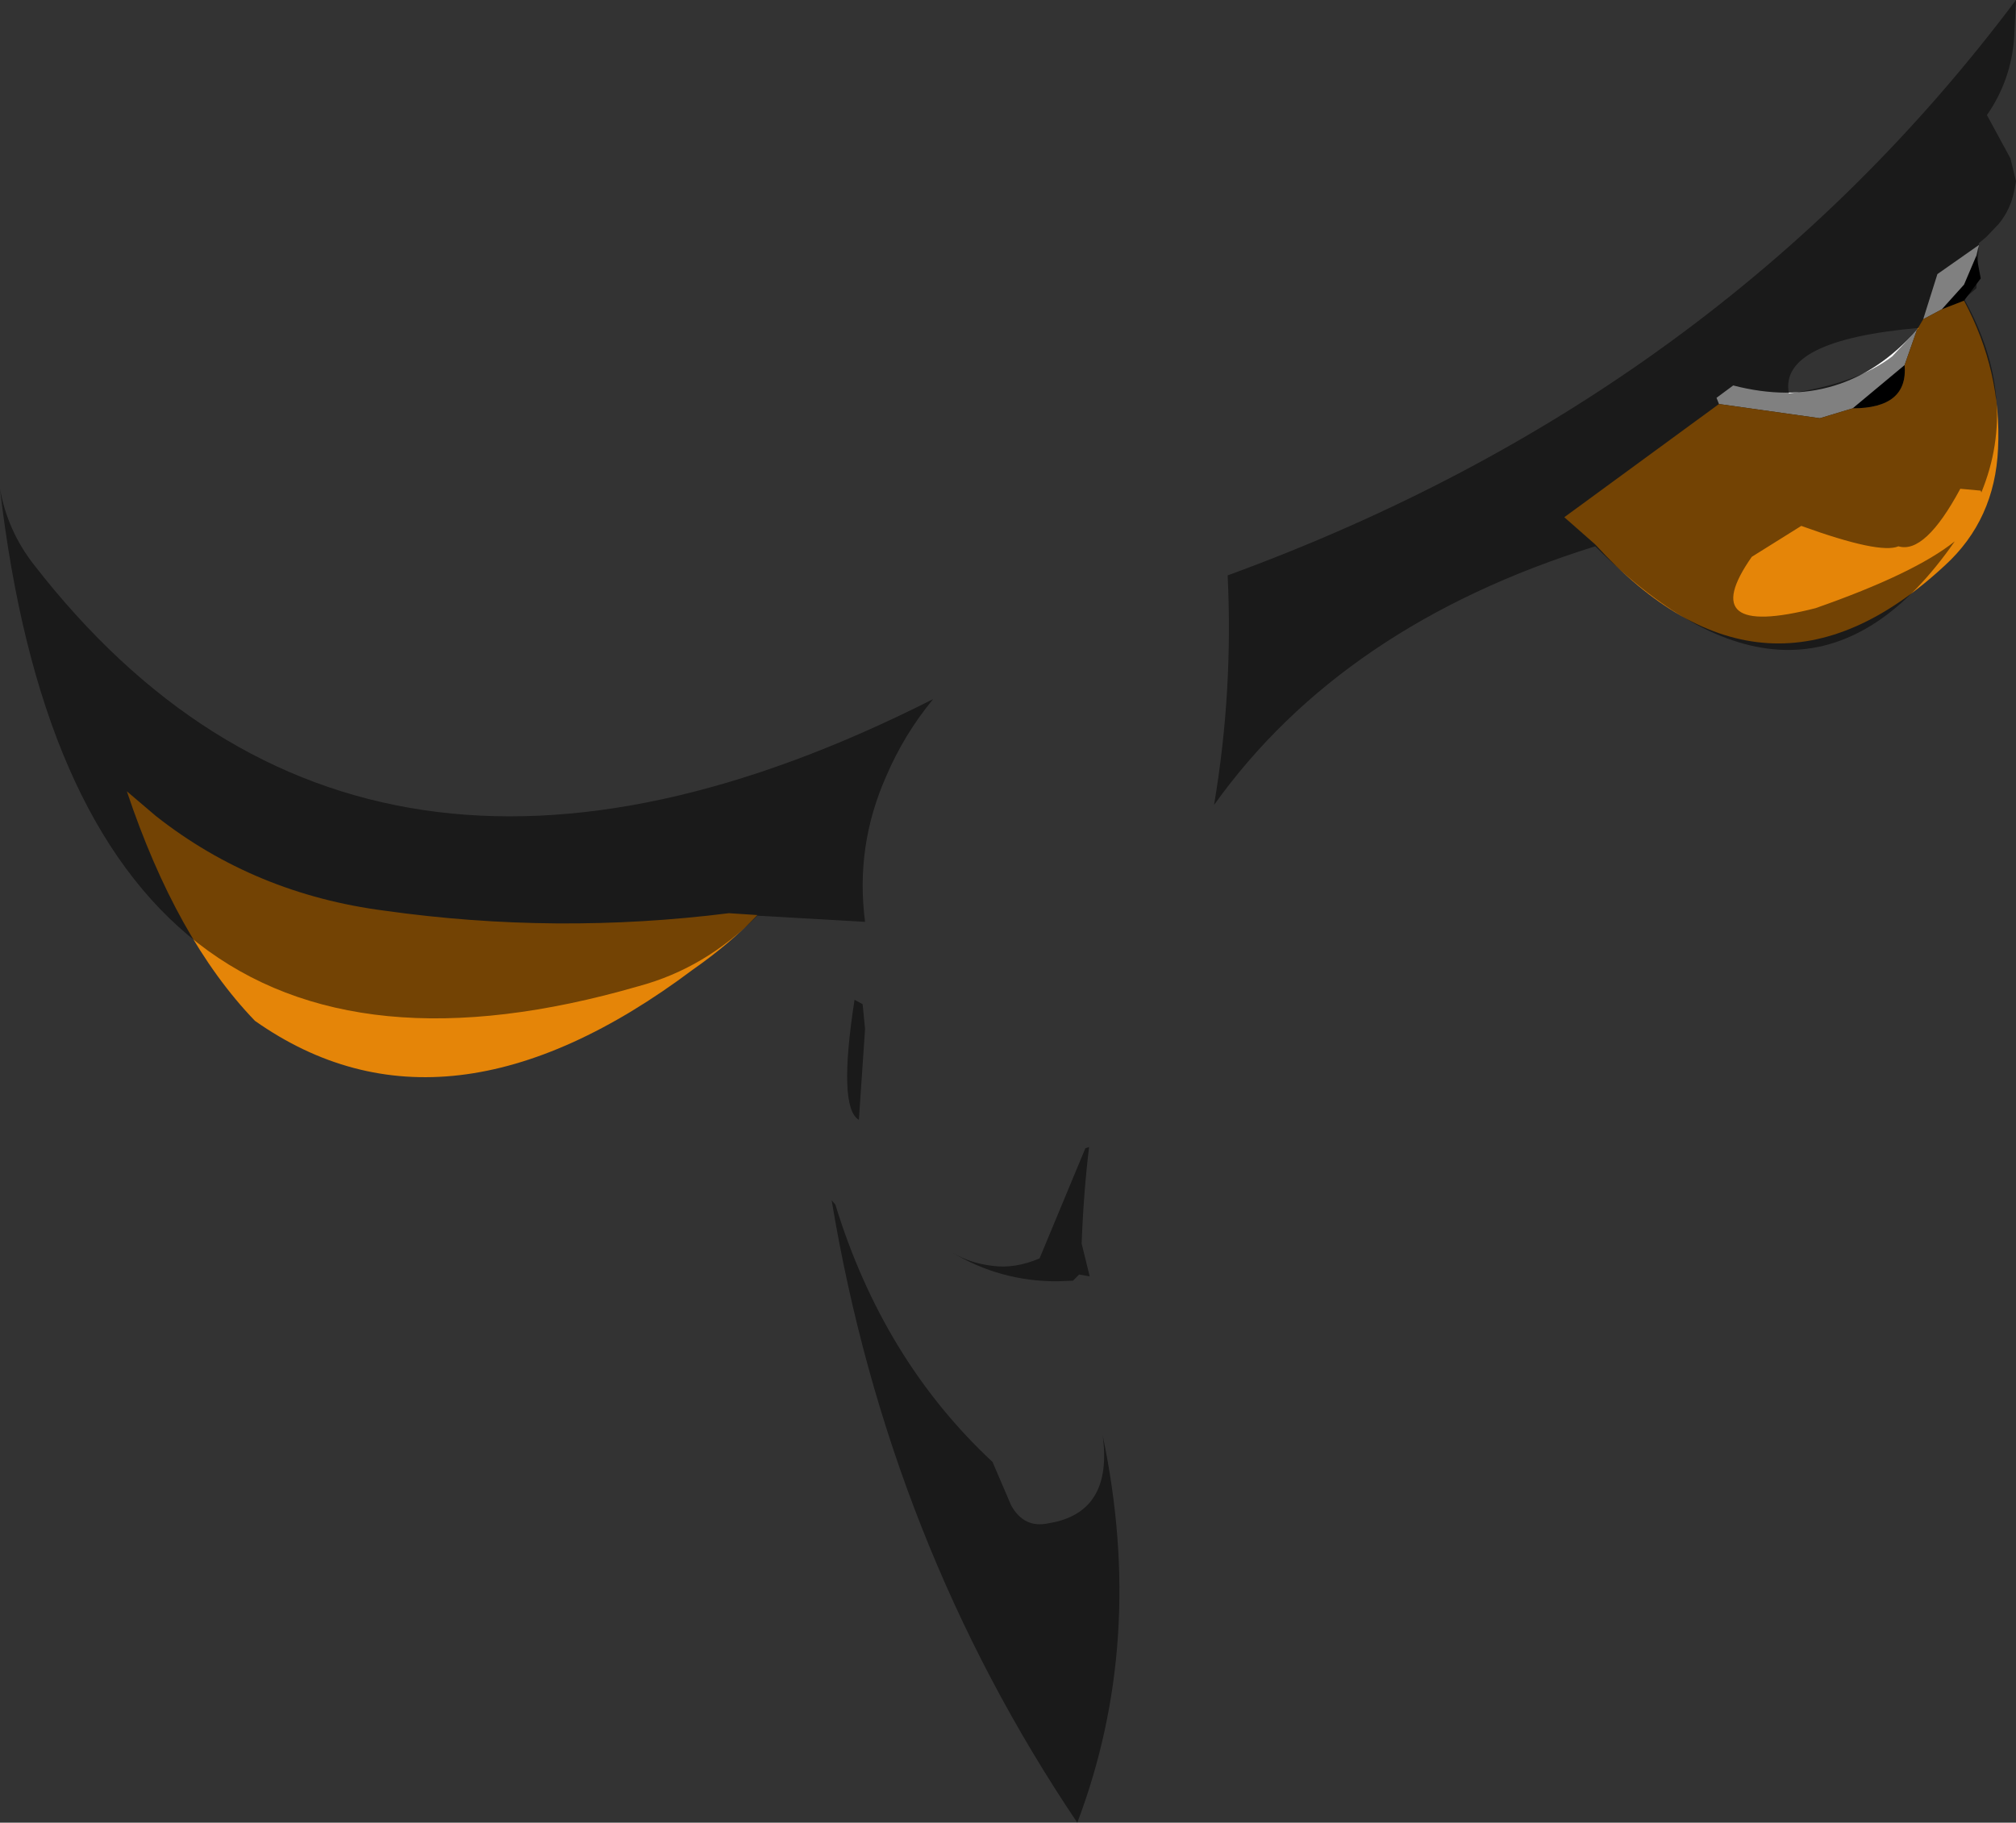 <?xml version="1.0" encoding="UTF-8" standalone="no"?>
<svg xmlns:ffdec="https://www.free-decompiler.com/flash" xmlns:xlink="http://www.w3.org/1999/xlink" ffdec:objectType="shape" height="147.3px" width="162.9px" xmlns="http://www.w3.org/2000/svg">
  <rect width="100%" height="100%" fill="#333333" stroke="none"/>
  <g transform="matrix(1.0, 0.0, 0.0, 1.0, 39.9, -26.5)">
    <path d="M119.8 47.15 L120.15 49.0 118.8 50.8 117.0 51.5 118.8 49.5 119.8 47.15 M109.8 59.5 L114.0 56.0 Q114.3 59.5 109.8 59.5" fill="#000000" fill-rule="evenodd" stroke="none"/>
    <path d="M99.0 59.15 L98.8 58.65 100.15 57.65 Q109.0 59.95 115.0 53.15 L114.0 56.0 109.8 59.5 107.15 60.3 99.0 59.15 M115.5 52.3 L116.65 48.65 120.0 46.3 119.8 47.15 118.8 49.5 117.0 51.5 115.5 52.3" fill="#ffffff" fill-rule="evenodd" stroke="none"/>
    <path d="M118.8 50.8 Q121.85 56.5 121.55 62.75 121.3 68.5 117.25 72.2 102.8 85.6 89.0 70.5 L86.5 68.3 99.0 59.15 107.15 60.3 109.8 59.5 Q114.3 59.5 114.0 56.0 L115.0 53.15 115.5 52.3 117.0 51.5 118.8 50.8 M21.3 100.45 Q19.1 102.75 16.1 104.85 -3.9 119.85 -19.3 109.0 -25.65 102.4 -29.65 90.45 L-27.3 92.45 Q-19.3 98.75 -8.8 100.1 5.05 102.05 19.0 100.3 L21.3 100.45" fill="#e58508" fill-rule="evenodd" stroke="none"/>
    <path d="M27.6 123.85 Q31.45 136.4 40.3 144.65 L41.8 148.15 Q42.85 150.05 44.85 149.6 50.05 148.75 49.2 142.5 52.7 159.15 47.15 173.8 31.9 151.15 27.3 123.5 L27.6 123.85 M29.15 107.3 L29.8 107.65 30.0 109.65 29.5 117.0 Q27.8 116.0 29.15 107.3 M47.8 119.3 L48.1 119.2 Q47.65 122.95 47.5 127.0 L48.15 129.65 47.3 129.5 46.8 130.0 45.5 130.05 Q40.9 130.05 37.0 127.7 38.5 128.6 40.3 128.8 42.1 129.05 44.1 128.2 L47.8 119.3 M35.5 83.0 Q33.15 85.85 31.7 89.25 29.2 94.9 30.0 101.0 L21.3 100.5 Q17.1 104.75 11.7 106.2 -33.7 119.35 -39.9 66.0 -39.3 69.4 -37.15 72.15 -10.6 106.35 35.5 83.0 M113.0 55.3 L115.15 53.0 Q103.8 54.0 104.65 58.3 110.15 57.5 113.0 55.3 M122.55 39.3 L123.0 41.15 122.85 41.95 Q122.55 43.45 121.6 44.6 L120.6 45.65 120.0 46.15 119.8 49.8 118.8 50.65 Q123.3 58.75 120.2 66.3 L120.15 66.15 118.5 66.0 Q115.65 71.3 113.5 70.65 112.0 71.3 105.65 69.0 L101.65 71.5 Q97.0 78.15 106.8 75.65 114.8 72.85 118.05 70.25 106.0 87.6 89.0 70.65 68.6 77.0 58.2 91.55 59.75 82.4 59.3 73.0 99.0 58.5 123.0 26.5 L122.85 29.55 Q122.6 33.0 120.65 35.8 L122.55 39.3" fill="#000000" fill-opacity="0.498" fill-rule="evenodd" stroke="none"/>
  </g>
</svg>

